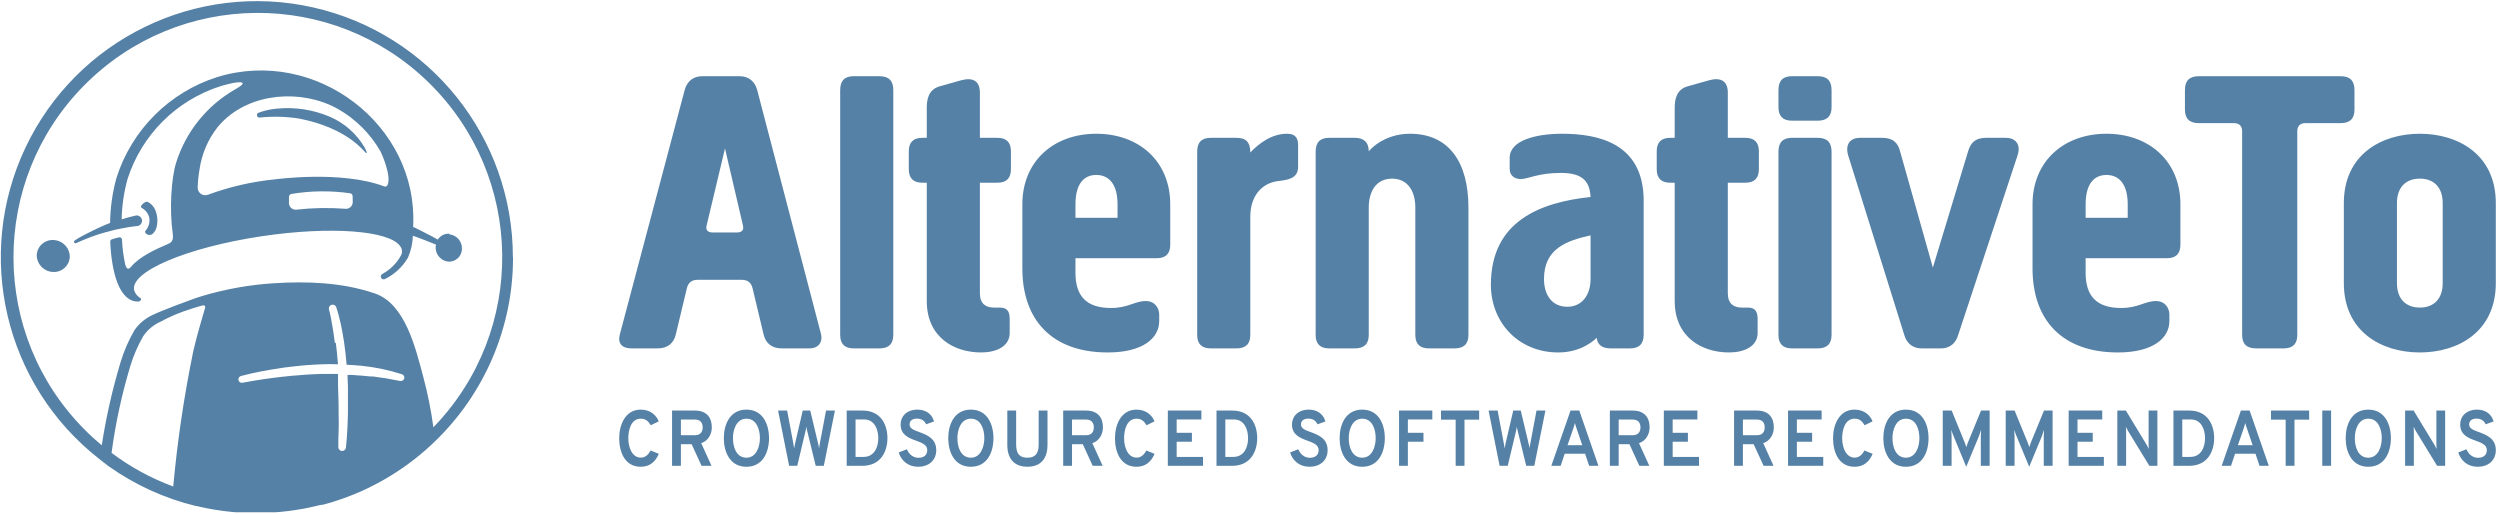 <?xml version="1.0" encoding="UTF-8"?>
<svg width="243px" height="50px" viewBox="0 0 243 50" version="1.1" xmlns="http://www.w3.org/2000/svg" xmlns:xlink="http://www.w3.org/1999/xlink">
    <!-- Generator: Sketch 55.2 (78181) - https://sketchapp.com -->
    <title>alternative to</title>
    <desc>Created with Sketch.</desc>
    <g id="Components" stroke="none" stroke-width="1" fill="none" fill-rule="evenodd">
        <g id="Webclient" transform="translate(-1102, -50)" fill="#5581A6" fill-rule="nonzero">
            <g id="alternative-to" transform="translate(1102, 50)">
                <g id="Logo">
                    <path d="M43.676,22.714 C43.225,22.688 42.794,22.908 42.552,23.29 C42.105,23.01 40.89,22.419 40.419,22.176 L40.248,22.09 C40.22,22.079 40.189,22.079 40.162,22.09 L40.162,22.062 C40.164,22.027 40.164,21.992 40.162,21.957 C40.638,12.157 30.719,4.543 21.114,7.49 C16.451,8.974 12.798,12.63 11.319,17.295 C10.928,18.722 10.719,20.192 10.7,21.671 L10.338,21.814 L10.076,21.924 C9.6,22.133 9.124,22.357 8.648,22.6 C8.171,22.843 7.695,23.076 7.262,23.376 C7.199,23.415 7.175,23.494 7.205,23.562 C7.241,23.633 7.326,23.665 7.4,23.633 C7.876,23.414 8.352,23.219 8.829,23.038 C9.305,22.857 9.805,22.695 10.3,22.562 L10.329,22.562 C10.567,22.49 10.805,22.429 11.048,22.367 L11.419,22.281 L11.462,22.281 L11.795,22.21 C12.295,22.1 12.8,22.033 13.305,21.971 L13.362,21.971 C13.557,21.943 13.719,21.807 13.78,21.62 C13.841,21.433 13.792,21.227 13.652,21.089 C13.512,20.95 13.305,20.903 13.119,20.967 C12.643,21.081 12.167,21.205 11.733,21.352 L11.824,21.324 C11.851,20.005 12.042,18.695 12.39,17.424 C13.761,13.119 17.133,9.746 21.438,8.376 C21.825,8.259 22.211,8.159 22.595,8.076 C22.971,7.995 24.476,7.781 22.833,8.7 C20.103,10.27 18.063,12.81 17.119,15.814 C16.643,17.352 16.457,20.386 16.79,22.714 C16.895,23.443 16.648,23.586 16.195,23.776 C15.243,24.181 13.576,24.914 12.719,25.952 C12.386,26.352 12.243,25.952 12.162,25.667 C11.995,24.883 11.893,24.086 11.857,23.286 C11.854,23.216 11.819,23.151 11.763,23.11 C11.706,23.068 11.634,23.054 11.567,23.071 C11.333,23.129 11.09,23.186 10.871,23.262 C10.775,23.295 10.711,23.388 10.714,23.49 C10.848,26.552 11.624,29.4 13.481,29.31 C13.553,29.304 13.618,29.268 13.661,29.211 C13.704,29.153 13.72,29.08 13.705,29.01 C13.414,28.853 13.187,28.6 13.062,28.295 C12.448,26.457 18.143,24.052 25.443,22.962 C32.148,21.957 37.905,22.414 38.905,23.943 C39.112,24.204 39.134,24.567 38.962,24.852 C38.541,25.609 37.911,26.229 37.148,26.638 C37.083,26.677 37.037,26.741 37.021,26.815 C37.005,26.889 37.02,26.966 37.062,27.029 C37.137,27.146 37.29,27.188 37.414,27.124 C38.348,26.667 39.127,25.945 39.652,25.048 C39.948,24.374 40.11,23.65 40.129,22.914 C40.605,23.062 41.862,23.567 42.343,23.762 L42.381,23.762 C42.361,23.842 42.348,23.923 42.343,24.005 C42.314,24.736 42.862,25.363 43.59,25.433 C43.924,25.449 44.25,25.33 44.496,25.104 C44.742,24.878 44.888,24.563 44.9,24.229 C44.948,23.495 44.408,22.854 43.676,22.776 L43.676,22.714 Z M34.286,19.619 C34.293,19.802 34.222,19.98 34.092,20.108 C33.961,20.237 33.783,20.305 33.6,20.295 C31.998,20.172 30.387,20.2 28.79,20.381 C28.605,20.396 28.422,20.331 28.288,20.203 C28.153,20.075 28.08,19.895 28.086,19.71 L28.086,19.148 C28.087,19.006 28.185,18.883 28.324,18.852 C30.214,18.537 32.141,18.515 34.038,18.786 C34.179,18.809 34.281,18.933 34.276,19.076 L34.286,19.619 Z M37.648,18.024 C37.583,18.123 37.458,18.163 37.348,18.119 C33.195,16.543 26.714,17.433 26.714,17.433 C24.491,17.654 22.306,18.157 20.21,18.929 C19.981,19.016 19.723,18.984 19.524,18.842 C19.324,18.701 19.208,18.469 19.214,18.224 C19.231,17.654 19.288,17.086 19.386,16.524 C19.596,14.987 20.216,13.534 21.181,12.319 C21.238,12.252 21.295,12.186 21.357,12.124 C21.367,12.106 21.38,12.09 21.395,12.076 L21.424,12.043 L21.495,11.967 L21.529,11.933 C24.352,8.981 29.319,8.643 32.805,10.567 C34.548,11.548 35.993,12.983 36.986,14.719 C37.138,15.005 38.1,17.229 37.648,18.024 Z" id="Shape"></path>
                    <path d="M35.438,14.329 C34.651,12.985 33.449,11.933 32.014,11.329 C30.414,10.655 28.671,10.39 26.943,10.557 C26.329,10.605 25.725,10.738 25.148,10.952 C25.032,10.986 24.958,11.098 24.974,11.217 C24.989,11.336 25.09,11.426 25.21,11.429 C26.512,11.291 27.826,11.326 29.119,11.533 C33.881,12.486 35.405,14.776 35.571,14.867 C35.619,14.89 35.676,14.843 35.652,14.795 C35.591,14.633 35.521,14.474 35.443,14.319" id="Shape"></path>
                    <path d="M14.143,22.638 C14.225,22.753 14.353,22.826 14.494,22.837 C14.634,22.848 14.773,22.796 14.871,22.695 C15.03,22.536 15.146,22.339 15.21,22.124 C15.355,21.57 15.32,20.985 15.11,20.452 C14.974,20.113 14.727,19.829 14.41,19.648 C14.352,19.611 14.281,19.599 14.214,19.614 C14.019,19.68 13.851,19.809 13.738,19.981 C13.71,20.017 13.698,20.063 13.706,20.107 C13.715,20.152 13.742,20.191 13.781,20.214 C14.168,20.419 14.44,20.789 14.519,21.219 C14.574,21.659 14.437,22.101 14.143,22.433 C14.092,22.492 14.092,22.579 14.143,22.638" id="Shape"></path>
                    <path d="M5.238,23.333 C4.827,23.299 4.419,23.431 4.106,23.699 C3.793,23.968 3.601,24.35 3.571,24.762 C3.557,25.649 4.248,26.387 5.133,26.433 C5.972,26.494 6.705,25.871 6.781,25.033 C6.816,24.141 6.13,23.385 5.238,23.333" id="Shape"></path>
                    <path d="M49.852,25 C49.853,13.361 41.787,3.276 30.432,0.72 C19.077,-1.836 7.467,3.82 2.48,14.337 C-2.506,24.853 0.463,37.422 9.629,44.595 L10.105,44.971 C10.267,45.095 10.433,45.214 10.581,45.333 C13.139,47.143 16.017,48.452 19.062,49.19 L19.133,49.19 L19.557,49.29 L19.686,49.314 L20.086,49.4 L20.243,49.429 L20.633,49.5 L20.786,49.529 C21.043,49.57 21.3,49.608 21.557,49.643 L21.71,49.667 L22,49.7 L22.295,49.733 L22.571,49.762 L22.89,49.79 L23.152,49.79 L23.495,49.79 L23.738,49.79 L24.133,49.79 L24.333,49.79 L24.929,49.79 C25.143,49.79 25.352,49.79 25.562,49.79 L25.771,49.79 L26.195,49.79 L26.448,49.79 L26.819,49.79 L27.09,49.767 L27.438,49.738 L27.724,49.705 L28.057,49.667 L28.348,49.629 L28.667,49.581 L28.962,49.533 L29.271,49.486 L29.571,49.429 L29.876,49.371 L30.176,49.305 L30.471,49.243 L30.771,49.171 L31.062,49.1 L31.429,49.048 L31.705,48.971 L32.014,48.886 L32.286,48.805 L32.59,48.705 C32.681,48.681 32.77,48.653 32.857,48.619 L33.167,48.514 L33.424,48.424 L33.733,48.31 L33.981,48.214 L34.286,48.095 L34.524,48 L34.838,47.867 L35.071,47.767 L35.386,47.624 L35.61,47.519 L35.924,47.367 L36.138,47.257 L36.452,47.1 L36.662,46.986 C36.771,46.933 36.876,46.876 36.976,46.819 L37.181,46.705 L37.495,46.524 L37.686,46.41 L38.005,46.219 L38.186,46.105 L38.505,45.905 L38.676,45.79 L38.995,45.576 L39.157,45.467 L39.481,45.238 L39.629,45.129 L39.957,44.886 L40.09,44.786 L40.424,44.529 L40.543,44.429 L40.881,44.157 L40.981,44.067 L41.329,43.776 L41.41,43.705 L41.767,43.381 L41.819,43.338 L42.195,42.981 C47.104,38.292 49.876,31.797 49.867,25.01 M32.548,33.333 C32.514,33.057 32.481,32.776 32.438,32.5 C32.395,32.224 32.357,31.948 32.305,31.676 C32.252,31.405 32.21,31.129 32.157,30.857 C32.105,30.586 32.038,30.31 31.971,30.062 C31.931,29.875 32.04,29.688 32.222,29.63 C32.405,29.572 32.601,29.662 32.676,29.838 C32.781,30.133 32.852,30.4 32.929,30.686 C33.005,30.971 33.071,31.243 33.133,31.524 C33.252,32.09 33.348,32.652 33.438,33.219 C33.552,33.962 33.629,34.71 33.69,35.452 C34.167,35.476 34.676,35.51 35.167,35.557 C36.497,35.694 37.809,35.97 39.081,36.381 C39.243,36.44 39.334,36.612 39.292,36.78 C39.251,36.947 39.09,37.056 38.919,37.033 L38.895,37.033 C38.257,36.924 37.638,36.771 36.99,36.7 L36.514,36.629 L36.276,36.595 L36.038,36.595 L35.086,36.505 C34.924,36.481 34.762,36.505 34.61,36.471 L34.133,36.443 L33.781,36.443 C33.781,36.524 33.781,36.605 33.781,36.686 L33.819,37.538 L33.819,38.395 C33.819,38.967 33.819,39.538 33.819,40.11 C33.819,40.681 33.776,41.248 33.757,41.814 C33.738,42.381 33.676,42.952 33.624,43.519 C33.596,43.707 33.43,43.844 33.24,43.835 C33.05,43.826 32.897,43.676 32.886,43.486 C32.886,42.924 32.886,42.362 32.914,41.8 C32.943,41.238 32.914,40.671 32.914,40.11 C32.914,39.548 32.914,38.986 32.886,38.429 L32.857,37.586 L32.857,36.667 C32.857,36.557 32.857,36.452 32.857,36.348 L32.219,36.348 L31.267,36.348 C30.943,36.348 30.619,36.376 30.314,36.386 C30.01,36.395 29.667,36.419 29.362,36.448 C28.714,36.49 28.067,36.552 27.424,36.624 C26.133,36.771 24.838,36.957 23.576,37.205 C23.392,37.24 23.214,37.121 23.176,36.938 C23.145,36.765 23.25,36.596 23.419,36.548 C24.071,36.371 24.71,36.233 25.362,36.105 C26.014,35.976 26.662,35.871 27.319,35.771 C27.643,35.719 27.976,35.686 28.305,35.643 C28.633,35.6 28.962,35.567 29.29,35.538 C29.619,35.51 29.948,35.476 30.281,35.462 C30.614,35.448 30.943,35.414 31.276,35.41 C31.8,35.386 32.324,35.381 32.852,35.41 C32.795,34.71 32.729,34.014 32.643,33.324 M19.929,29.948 C19.69,30.738 19.133,32.643 18.786,34.133 C17.893,38.478 17.243,42.869 16.838,47.286 C14.691,46.495 12.671,45.394 10.843,44.019 C11.225,41.152 11.838,38.321 12.676,35.552 C12.981,34.548 13.4,33.581 13.924,32.671 C14.344,32.06 14.923,31.575 15.6,31.271 L15.724,31.214 L15.929,31.1 L16.19,30.967 C16.371,30.881 16.548,30.795 16.724,30.719 L16.995,30.6 L17.262,30.49 L17.805,30.281 C18.281,30.105 19.09,29.857 19.595,29.71 C19.857,29.633 19.995,29.71 19.929,29.948 M41.138,36.614 C40.395,33.848 39.39,29.514 36.424,28.519 C33.262,27.443 29.862,27.324 26.576,27.533 C24.237,27.684 21.922,28.097 19.676,28.767 C18.681,29.057 15.49,30.281 14.857,30.605 C14.133,30.931 13.512,31.45 13.062,32.105 C12.5,33.079 12.051,34.114 11.724,35.19 C10.924,37.843 10.311,40.548 9.89,43.286 C9.333,42.81 8.79,42.333 8.271,41.805 C-0.972,32.565 -1.013,17.593 8.178,8.302 C17.37,-0.989 32.341,-1.109 41.68,8.033 C51.019,17.176 51.218,32.146 42.124,41.533 C41.902,39.876 41.573,38.234 41.138,36.619" id="Shape"></path>
                </g>
                <path d="M62.282,45.37 C60.722,45.37 60.185,43.92 60.185,42.593 C60.185,41.357 60.736,39.815 62.282,39.815 C63.233,39.815 63.813,40.39 64.028,40.958 L63.255,41.334 C63.005,40.927 62.754,40.697 62.282,40.697 C61.359,40.697 61.072,41.749 61.072,42.593 C61.072,43.483 61.437,44.48 62.282,44.48 C62.733,44.48 63.012,44.196 63.241,43.79 L64.035,44.112 C63.727,44.856 63.176,45.37 62.282,45.37 Z M65.324,45.278 L65.324,39.907 L67.542,39.907 C68.787,39.907 69.188,40.697 69.188,41.541 C69.188,42.155 68.866,42.846 68.158,43.076 L69.159,45.278 L68.193,45.278 L67.227,43.176 L66.183,43.176 L66.183,45.278 L65.324,45.278 Z M66.183,42.301 L67.557,42.301 C68.115,42.301 68.301,41.933 68.301,41.541 C68.301,41.181 68.143,40.782 67.557,40.782 L66.183,40.782 L66.183,42.301 Z M72.552,45.37 C70.942,45.37 70.356,43.92 70.356,42.593 C70.356,41.265 70.942,39.815 72.552,39.815 C74.169,39.815 74.749,41.265 74.749,42.593 C74.749,43.92 74.169,45.37 72.552,45.37 Z M72.552,44.488 C73.518,44.488 73.862,43.414 73.862,42.593 C73.862,41.71 73.525,40.697 72.552,40.697 C71.579,40.697 71.243,41.764 71.243,42.593 C71.243,43.467 71.579,44.488 72.552,44.488 Z M76.704,45.278 L75.63,39.907 L76.51,39.907 L77.104,43.068 C77.147,43.314 77.176,43.46 77.19,43.582 C77.205,43.46 77.233,43.314 77.29,43.068 L78.027,39.907 L78.757,39.907 L79.509,43.061 C79.573,43.306 79.595,43.452 79.609,43.575 C79.623,43.452 79.645,43.306 79.695,43.068 L80.289,39.907 L81.154,39.907 L80.074,45.278 L79.287,45.278 L78.478,41.956 C78.421,41.741 78.392,41.595 78.378,41.457 C78.364,41.595 78.335,41.741 78.285,41.948 L77.491,45.278 L76.704,45.278 Z M82.3,39.907 L83.846,39.907 C85.599,39.907 86.258,41.257 86.258,42.593 C86.258,43.82 85.656,45.278 83.817,45.278 L82.3,45.278 L82.3,39.907 Z M83.939,44.411 C85.005,44.411 85.37,43.437 85.37,42.593 C85.37,41.687 84.969,40.774 84.018,40.774 L83.159,40.774 L83.159,44.411 L83.939,44.411 Z M89.242,45.37 C88.319,45.37 87.625,44.833 87.353,43.981 L88.148,43.667 C88.355,44.158 88.756,44.496 89.271,44.496 C89.786,44.496 90.13,44.242 90.13,43.751 C90.13,43.237 89.622,43.045 89.056,42.838 C88.341,42.577 87.539,42.278 87.539,41.257 C87.539,40.475 88.133,39.815 89.185,39.815 C90.058,39.815 90.609,40.306 90.788,40.966 L90.015,41.242 C89.886,40.927 89.6,40.69 89.128,40.69 C88.677,40.69 88.412,40.897 88.412,41.265 C88.412,41.656 88.849,41.818 89.371,42.002 C90.101,42.278 91.003,42.616 91.003,43.751 C91.003,44.787 90.23,45.37 89.242,45.37 Z M94.367,45.37 C92.757,45.37 92.17,43.92 92.17,42.593 C92.17,41.265 92.757,39.815 94.367,39.815 C95.984,39.815 96.564,41.265 96.564,42.593 C96.564,43.92 95.984,45.37 94.367,45.37 Z M94.367,44.488 C95.333,44.488 95.676,43.414 95.676,42.593 C95.676,41.71 95.34,40.697 94.367,40.697 C93.394,40.697 93.058,41.764 93.058,42.593 C93.058,43.467 93.394,44.488 94.367,44.488 Z M99.864,45.37 C98.833,45.37 97.91,44.841 97.91,43.229 L97.91,39.907 L98.769,39.907 L98.769,43.229 C98.769,44.212 99.212,44.488 99.864,44.488 C100.508,44.488 100.958,44.212 100.958,43.229 L100.958,39.907 L101.817,39.907 L101.817,43.229 C101.817,44.818 100.923,45.37 99.864,45.37 Z M103.342,45.278 L103.342,39.907 L105.561,39.907 C106.806,39.907 107.206,40.697 107.206,41.541 C107.206,42.155 106.884,42.846 106.176,43.076 L107.178,45.278 L106.212,45.278 L105.246,43.176 L104.201,43.176 L104.201,45.278 L103.342,45.278 Z M104.201,42.301 L105.575,42.301 C106.133,42.301 106.319,41.933 106.319,41.541 C106.319,41.181 106.162,40.782 105.575,40.782 L104.201,40.782 L104.201,42.301 Z M110.47,45.37 C108.91,45.37 108.374,43.92 108.374,42.593 C108.374,41.357 108.925,39.815 110.47,39.815 C111.422,39.815 112.002,40.39 112.216,40.958 L111.444,41.334 C111.193,40.927 110.943,40.697 110.47,40.697 C109.547,40.697 109.261,41.749 109.261,42.593 C109.261,43.483 109.626,44.48 110.47,44.48 C110.921,44.48 111.2,44.196 111.429,43.79 L112.224,44.112 C111.916,44.856 111.365,45.37 110.47,45.37 Z M113.513,45.278 L113.513,39.907 L116.776,39.907 L116.776,40.774 L114.371,40.774 L114.371,42.071 L115.853,42.071 L115.853,42.938 L114.371,42.938 L114.371,44.411 L116.933,44.411 L116.933,45.278 L113.513,45.278 Z M118.244,39.907 L119.789,39.907 C121.542,39.907 122.201,41.257 122.201,42.593 C122.201,43.82 121.6,45.278 119.761,45.278 L118.244,45.278 L118.244,39.907 Z M119.882,44.411 C120.948,44.411 121.313,43.437 121.313,42.593 C121.313,41.687 120.913,40.774 119.961,40.774 L119.102,40.774 L119.102,44.411 L119.882,44.411 Z M127.283,45.37 C126.36,45.37 125.666,44.833 125.394,43.981 L126.188,43.667 C126.396,44.158 126.797,44.496 127.312,44.496 C127.827,44.496 128.171,44.242 128.171,43.751 C128.171,43.237 127.663,43.045 127.097,42.838 C126.382,42.577 125.58,42.278 125.58,41.257 C125.58,40.475 126.174,39.815 127.226,39.815 C128.099,39.815 128.65,40.306 128.829,40.966 L128.056,41.242 C127.927,40.927 127.641,40.69 127.169,40.69 C126.718,40.69 126.453,40.897 126.453,41.265 C126.453,41.656 126.89,41.818 127.412,42.002 C128.142,42.278 129.044,42.616 129.044,43.751 C129.044,44.787 128.271,45.37 127.283,45.37 Z M132.408,45.37 C130.798,45.37 130.211,43.92 130.211,42.593 C130.211,41.265 130.798,39.815 132.408,39.815 C134.025,39.815 134.605,41.265 134.605,42.593 C134.605,43.92 134.025,45.37 132.408,45.37 Z M132.408,44.488 C133.374,44.488 133.717,43.414 133.717,42.593 C133.717,41.71 133.381,40.697 132.408,40.697 C131.435,40.697 131.098,41.764 131.098,42.593 C131.098,43.467 131.435,44.488 132.408,44.488 Z M135.987,45.278 L135.987,39.907 L139.221,39.907 L139.221,40.774 L136.845,40.774 L136.845,42.071 L138.362,42.071 L138.362,42.938 L136.845,42.938 L136.845,45.278 L135.987,45.278 Z M142.349,40.789 L142.349,45.278 L141.49,45.278 L141.49,40.789 L140.067,40.789 L140.067,39.907 L143.773,39.907 L143.773,40.789 L142.349,40.789 Z M145.763,45.278 L144.69,39.907 L145.57,39.907 L146.164,43.068 C146.207,43.314 146.236,43.46 146.25,43.582 C146.264,43.46 146.293,43.314 146.35,43.068 L147.087,39.907 L147.817,39.907 L148.568,43.061 C148.633,43.306 148.654,43.452 148.669,43.575 C148.683,43.452 148.704,43.306 148.755,43.068 L149.348,39.907 L150.214,39.907 L149.134,45.278 L148.347,45.278 L147.538,41.956 C147.481,41.741 147.452,41.595 147.438,41.457 C147.424,41.595 147.395,41.741 147.345,41.948 L146.551,45.278 L145.763,45.278 Z M154.466,45.278 L154.072,44.104 L152.09,44.104 L151.697,45.278 L150.788,45.278 L152.655,39.907 L153.507,39.907 L155.367,45.278 L154.466,45.278 Z M153.8,43.276 L153.249,41.664 C153.192,41.511 153.121,41.28 153.085,41.119 C153.042,41.28 152.97,41.511 152.92,41.664 L152.362,43.276 L153.8,43.276 Z M156.478,45.278 L156.478,39.907 L158.696,39.907 C159.941,39.907 160.342,40.697 160.342,41.541 C160.342,42.155 160.02,42.846 159.311,43.076 L160.313,45.278 L159.347,45.278 L158.381,43.176 L157.336,43.176 L157.336,45.278 L156.478,45.278 Z M157.336,42.301 L158.71,42.301 C159.268,42.301 159.454,41.933 159.454,41.541 C159.454,41.181 159.297,40.782 158.71,40.782 L157.336,40.782 L157.336,42.301 Z M161.724,45.278 L161.724,39.907 L164.987,39.907 L164.987,40.774 L162.582,40.774 L162.582,42.071 L164.064,42.071 L164.064,42.938 L162.582,42.938 L162.582,44.411 L165.144,44.411 L165.144,45.278 L161.724,45.278 Z M168.552,45.278 L168.552,39.907 L170.771,39.907 C172.016,39.907 172.416,40.697 172.416,41.541 C172.416,42.155 172.094,42.846 171.386,43.076 L172.388,45.278 L171.422,45.278 L170.456,43.176 L169.411,43.176 L169.411,45.278 L168.552,45.278 Z M169.411,42.301 L170.785,42.301 C171.343,42.301 171.529,41.933 171.529,41.541 C171.529,41.181 171.372,40.782 170.785,40.782 L169.411,40.782 L169.411,42.301 Z M173.799,45.278 L173.799,39.907 L177.062,39.907 L177.062,40.774 L174.657,40.774 L174.657,42.071 L176.138,42.071 L176.138,42.938 L174.657,42.938 L174.657,44.411 L177.219,44.411 L177.219,45.278 L173.799,45.278 Z M180.268,45.37 C178.708,45.37 178.172,43.92 178.172,42.593 C178.172,41.357 178.723,39.815 180.268,39.815 C181.22,39.815 181.8,40.39 182.014,40.958 L181.242,41.334 C180.991,40.927 180.741,40.697 180.268,40.697 C179.345,40.697 179.059,41.749 179.059,42.593 C179.059,43.483 179.424,44.48 180.268,44.48 C180.719,44.48 180.998,44.196 181.227,43.79 L182.021,44.112 C181.714,44.856 181.163,45.37 180.268,45.37 Z M185.257,45.37 C183.647,45.37 183.06,43.92 183.06,42.593 C183.06,41.265 183.647,39.815 185.257,39.815 C186.874,39.815 187.454,41.265 187.454,42.593 C187.454,43.92 186.874,45.37 185.257,45.37 Z M185.257,44.488 C186.223,44.488 186.566,43.414 186.566,42.593 C186.566,41.71 186.23,40.697 185.257,40.697 C184.284,40.697 183.947,41.764 183.947,42.593 C183.947,43.467 184.284,44.488 185.257,44.488 Z M193.394,45.278 L192.535,45.278 L192.535,42.424 C192.535,42.232 192.55,41.925 192.564,41.779 C192.5,41.986 192.406,42.247 192.335,42.439 L191.118,45.37 L189.902,42.424 C189.823,42.24 189.73,41.986 189.666,41.779 C189.68,41.925 189.694,42.232 189.694,42.424 L189.694,45.278 L188.836,45.278 L188.836,39.907 L189.702,39.907 L190.99,43.061 C191.04,43.191 191.09,43.337 191.126,43.46 C191.161,43.337 191.211,43.191 191.262,43.061 L192.557,39.907 L193.394,39.907 L193.394,45.278 Z M199.513,45.278 L198.654,45.278 L198.654,42.424 C198.654,42.232 198.669,41.925 198.683,41.779 C198.619,41.986 198.526,42.247 198.454,42.439 L197.238,45.37 L196.021,42.424 C195.942,42.24 195.849,41.986 195.785,41.779 C195.799,41.925 195.814,42.232 195.814,42.424 L195.814,45.278 L194.955,45.278 L194.955,39.907 L195.821,39.907 L197.109,43.061 C197.159,43.191 197.209,43.337 197.245,43.46 C197.281,43.337 197.331,43.191 197.381,43.061 L198.676,39.907 L199.513,39.907 L199.513,45.278 Z M201.074,45.278 L201.074,39.907 L204.337,39.907 L204.337,40.774 L201.933,40.774 L201.933,42.071 L203.414,42.071 L203.414,42.938 L201.933,42.938 L201.933,44.411 L204.495,44.411 L204.495,45.278 L201.074,45.278 Z M209.698,45.278 L208.918,45.278 L206.843,41.887 C206.778,41.779 206.7,41.626 206.635,41.488 C206.649,41.61 206.657,41.764 206.657,41.887 L206.657,45.278 L205.805,45.278 L205.805,39.907 L206.635,39.907 L208.66,43.245 C208.732,43.36 208.803,43.513 208.868,43.652 C208.853,43.513 208.846,43.36 208.846,43.245 L208.846,39.907 L209.698,39.907 L209.698,45.278 Z M211.259,39.907 L212.804,39.907 C214.557,39.907 215.216,41.257 215.216,42.593 C215.216,43.82 214.615,45.278 212.776,45.278 L211.259,45.278 L211.259,39.907 Z M212.897,44.411 C213.964,44.411 214.329,43.437 214.329,42.593 C214.329,41.687 213.928,40.774 212.976,40.774 L212.117,40.774 L212.117,44.411 L212.897,44.411 Z M219.625,45.278 L219.231,44.104 L217.249,44.104 L216.856,45.278 L215.947,45.278 L217.814,39.907 L218.666,39.907 L220.526,45.278 L219.625,45.278 Z M218.959,43.276 L218.408,41.664 C218.351,41.511 218.28,41.28 218.244,41.119 C218.201,41.28 218.129,41.511 218.079,41.664 L217.521,43.276 L218.959,43.276 Z M223.025,40.789 L223.025,45.278 L222.166,45.278 L222.166,40.789 L220.742,40.789 L220.742,39.907 L224.449,39.907 L224.449,40.789 L223.025,40.789 Z M225.724,45.278 L225.724,39.907 L226.582,39.907 L226.582,45.278 L225.724,45.278 Z M230.197,45.37 C228.587,45.37 228,43.92 228,42.593 C228,41.265 228.587,39.815 230.197,39.815 C231.814,39.815 232.394,41.265 232.394,42.593 C232.394,43.92 231.814,45.37 230.197,45.37 Z M230.197,44.488 C231.163,44.488 231.506,43.414 231.506,42.593 C231.506,41.71 231.17,40.697 230.197,40.697 C229.224,40.697 228.887,41.764 228.887,42.593 C228.887,43.467 229.224,44.488 230.197,44.488 Z M237.668,45.278 L236.888,45.278 L234.813,41.887 C234.749,41.779 234.67,41.626 234.606,41.488 C234.62,41.61 234.627,41.764 234.627,41.887 L234.627,45.278 L233.776,45.278 L233.776,39.907 L234.606,39.907 L236.631,43.245 C236.702,43.36 236.774,43.513 236.838,43.652 C236.824,43.513 236.817,43.36 236.817,43.245 L236.817,39.907 L237.668,39.907 L237.668,45.278 Z M240.832,45.37 C239.909,45.37 239.215,44.833 238.943,43.981 L239.737,43.667 C239.945,44.158 240.346,44.496 240.861,44.496 C241.376,44.496 241.72,44.242 241.72,43.751 C241.72,43.237 241.212,43.045 240.646,42.838 C239.931,42.577 239.129,42.278 239.129,41.257 C239.129,40.475 239.723,39.815 240.775,39.815 C241.648,39.815 242.199,40.306 242.378,40.966 L241.605,41.242 C241.476,40.927 241.19,40.69 240.718,40.69 C240.267,40.69 240.002,40.897 240.002,41.265 C240.002,41.656 240.439,41.818 240.961,42.002 C241.691,42.278 242.593,42.616 242.593,43.751 C242.593,44.787 241.82,45.37 240.832,45.37 Z" id="CROWDSOURCED-SOFTWAR"></path>
                <path d="M72.119,27.199 L67.791,27.199 C67.195,27.199 66.878,27.517 66.759,28.032 L65.686,32.514 C65.488,33.387 64.853,33.863 63.939,33.863 L61.358,33.863 C60.485,33.863 60.008,33.387 60.246,32.514 L66.56,8.716 C66.798,7.883 67.394,7.407 68.268,7.407 L71.881,7.407 C72.755,7.407 73.35,7.883 73.589,8.716 L79.783,32.395 C80.021,33.268 79.545,33.863 78.671,33.863 L75.971,33.863 C75.058,33.863 74.422,33.387 74.224,32.514 L73.152,28.032 C73.033,27.517 72.715,27.199 72.119,27.199 Z M69.278,22.598 L71.621,22.598 C72.058,22.598 72.336,22.4 72.217,21.924 L70.469,14.428 L68.682,21.924 C68.563,22.4 68.841,22.598 69.278,22.598 Z M86.828,8.756 L86.828,32.554 C86.828,33.426 86.391,33.863 85.478,33.863 L82.976,33.863 C82.102,33.863 81.666,33.426 81.666,32.554 L81.666,8.756 C81.666,7.844 82.102,7.407 82.976,7.407 L85.478,7.407 C86.391,7.407 86.828,7.844 86.828,8.756 Z M90.082,29.262 L90.082,17.759 L89.646,17.759 C88.772,17.759 88.335,17.323 88.335,16.451 L88.335,14.705 C88.335,13.833 88.772,13.397 89.646,13.397 L90.082,13.397 L90.082,10.501 C90.082,9.668 90.241,8.716 91.313,8.399 L93.418,7.804 C94.569,7.487 95.245,7.883 95.245,8.994 L95.245,13.397 L96.952,13.397 C97.826,13.397 98.262,13.833 98.262,14.705 L98.262,16.451 C98.262,17.323 97.826,17.759 96.952,17.759 L95.245,17.759 L95.245,28.508 C95.245,29.539 95.84,29.896 96.595,29.896 L97.151,29.896 C97.746,29.896 98.143,30.095 98.143,31.007 L98.143,32.355 C98.143,33.704 96.793,34.259 95.364,34.259 C92.743,34.259 90.082,32.792 90.082,29.262 Z M113.747,19.862 L113.747,23.788 C113.747,24.661 113.311,25.097 112.437,25.097 L104.535,25.097 L104.535,26.525 C104.535,28.746 105.567,29.936 107.99,29.936 C109.657,29.936 110.293,29.262 111.365,29.262 C112.318,29.262 112.675,30.015 112.675,30.571 L112.675,31.205 C112.675,32.871 111.087,34.259 107.672,34.259 C102.232,34.259 99.373,31.086 99.373,26.089 L99.373,19.862 C99.373,15.657 102.43,13 106.56,13 C110.69,13 113.747,15.657 113.747,19.862 Z M108.625,21.17 L108.625,19.862 C108.625,17.958 107.831,17.006 106.56,17.006 C105.289,17.006 104.535,17.958 104.535,19.862 L104.535,21.17 L108.625,21.17 Z M121.529,21.051 L121.529,32.554 C121.529,33.426 121.092,33.863 120.179,33.863 L117.677,33.863 C116.803,33.863 116.367,33.426 116.367,32.554 L116.367,14.745 C116.367,13.833 116.803,13.397 117.677,13.397 L120.179,13.397 C121.132,13.397 121.529,13.833 121.529,14.824 C122.323,13.991 123.554,13 125.102,13 C126.055,13 126.175,13.595 126.175,14.11 L126.175,16.213 C126.175,17.363 125.182,17.482 124.229,17.601 C122.601,17.799 121.529,19.108 121.529,21.051 Z M137.569,32.554 L137.569,20.179 C137.569,18.553 136.815,17.363 135.306,17.363 C133.797,17.363 133.043,18.553 133.043,20.179 L133.043,32.554 C133.043,33.426 132.606,33.863 131.693,33.863 L129.191,33.863 C128.317,33.863 127.881,33.426 127.881,32.554 L127.881,14.745 C127.881,13.833 128.317,13.397 129.191,13.397 L131.693,13.397 C132.566,13.397 133.043,13.833 133.043,14.705 C133.043,14.705 134.393,13 137.053,13 C140.905,13 142.732,15.856 142.732,20.179 L142.732,32.554 C142.732,33.426 142.295,33.863 141.382,33.863 L138.88,33.863 C138.006,33.863 137.569,33.426 137.569,32.554 Z M151.744,16.808 C149.441,16.808 148.567,17.402 147.813,17.402 C147.336,17.402 146.741,17.165 146.741,16.411 L146.741,15.34 C146.741,13.634 149.322,13 151.823,13 C155.278,13 159.765,13.872 159.765,19.505 L159.765,32.514 C159.765,33.426 159.328,33.863 158.455,33.863 L156.549,33.863 C155.715,33.863 155.278,33.506 155.199,32.831 C155.08,32.95 153.809,34.259 151.466,34.259 C147.614,34.259 144.914,31.364 144.914,27.675 C144.914,21.488 149.719,19.663 154.603,19.148 C154.524,17.759 153.968,16.808 151.744,16.808 Z M150.076,27.12 C150.076,28.587 150.791,29.817 152.34,29.817 C153.809,29.817 154.603,28.627 154.603,27.12 L154.603,22.876 C152.3,23.392 150.076,24.145 150.076,27.12 Z M162.781,29.262 L162.781,17.759 L162.345,17.759 C161.471,17.759 161.034,17.323 161.034,16.451 L161.034,14.705 C161.034,13.833 161.471,13.397 162.345,13.397 L162.781,13.397 L162.781,10.501 C162.781,9.668 162.94,8.716 164.012,8.399 L166.117,7.804 C167.269,7.487 167.944,7.883 167.944,8.994 L167.944,13.397 L169.651,13.397 C170.525,13.397 170.962,13.833 170.962,14.705 L170.962,16.451 C170.962,17.323 170.525,17.759 169.651,17.759 L167.944,17.759 L167.944,28.508 C167.944,29.539 168.539,29.896 169.294,29.896 L169.85,29.896 C170.445,29.896 170.842,30.095 170.842,31.007 L170.842,32.355 C170.842,33.704 169.492,34.259 168.063,34.259 C165.442,34.259 162.781,32.792 162.781,29.262 Z M178.028,14.745 L178.028,32.554 C178.028,33.426 177.591,33.863 176.678,33.863 L174.176,33.863 C173.303,33.863 172.866,33.426 172.866,32.554 L172.866,14.745 C172.866,13.833 173.303,13.397 174.176,13.397 L176.678,13.397 C177.591,13.397 178.028,13.833 178.028,14.745 Z M178.028,8.756 L178.028,10.422 C178.028,11.294 177.591,11.731 176.678,11.731 L174.176,11.731 C173.303,11.731 172.866,11.294 172.866,10.422 L172.866,8.756 C172.866,7.844 173.303,7.407 174.176,7.407 L176.678,7.407 C177.591,7.407 178.028,7.844 178.028,8.756 Z M193.037,13.397 L194.982,13.397 C195.856,13.397 196.491,13.991 196.094,15.142 L190.336,32.554 C190.138,33.228 189.661,33.863 188.629,33.863 L186.802,33.863 C185.77,33.863 185.293,33.228 185.095,32.554 L179.655,15.142 C179.297,13.991 179.893,13.397 180.766,13.397 L182.95,13.397 C184.023,13.397 184.499,13.912 184.698,14.745 L187.874,26.009 L191.289,14.745 C191.528,13.912 191.964,13.397 193.037,13.397 Z M211.936,19.862 L211.936,23.788 C211.936,24.661 211.5,25.097 210.626,25.097 L202.724,25.097 L202.724,26.525 C202.724,28.746 203.756,29.936 206.179,29.936 C207.846,29.936 208.482,29.262 209.554,29.262 C210.507,29.262 210.864,30.015 210.864,30.571 L210.864,31.205 C210.864,32.871 209.276,34.259 205.861,34.259 C200.421,34.259 197.562,31.086 197.562,26.089 L197.562,19.862 C197.562,15.657 200.619,13 204.749,13 C208.879,13 211.936,15.657 211.936,19.862 Z M206.814,21.17 L206.814,19.862 C206.814,17.958 206.02,17.006 204.749,17.006 C203.478,17.006 202.724,17.958 202.724,19.862 L202.724,21.17 L206.814,21.17 Z M227.505,7.407 C228.418,7.407 228.855,7.844 228.855,8.756 L228.855,10.66 C228.855,11.532 228.418,11.969 227.505,11.969 L224.09,11.969 C223.574,11.969 223.296,12.246 223.296,12.762 L223.296,32.554 C223.296,33.426 222.859,33.863 221.985,33.863 L219.285,33.863 C218.372,33.863 217.935,33.426 217.935,32.554 L217.935,12.762 C217.935,12.246 217.657,11.969 217.141,11.969 L213.726,11.969 C212.812,11.969 212.376,11.532 212.376,10.66 L212.376,8.756 C212.376,7.844 212.812,7.407 213.726,7.407 L227.505,7.407 Z M227.821,27.517 L227.821,19.743 C227.821,15.023 231.474,13 235.207,13 C238.939,13 242.593,15.023 242.593,19.743 L242.593,27.517 C242.593,32.236 238.939,34.259 235.207,34.259 C231.474,34.259 227.821,32.236 227.821,27.517 Z M232.983,19.743 L232.983,27.517 C232.983,29.063 233.857,29.896 235.207,29.896 C236.557,29.896 237.43,29.063 237.43,27.517 L237.43,19.743 C237.43,18.196 236.557,17.363 235.207,17.363 C233.857,17.363 232.983,18.196 232.983,19.743 Z" id="AlternativeTo"></path>
            </g>
        </g>
    </g>
</svg>